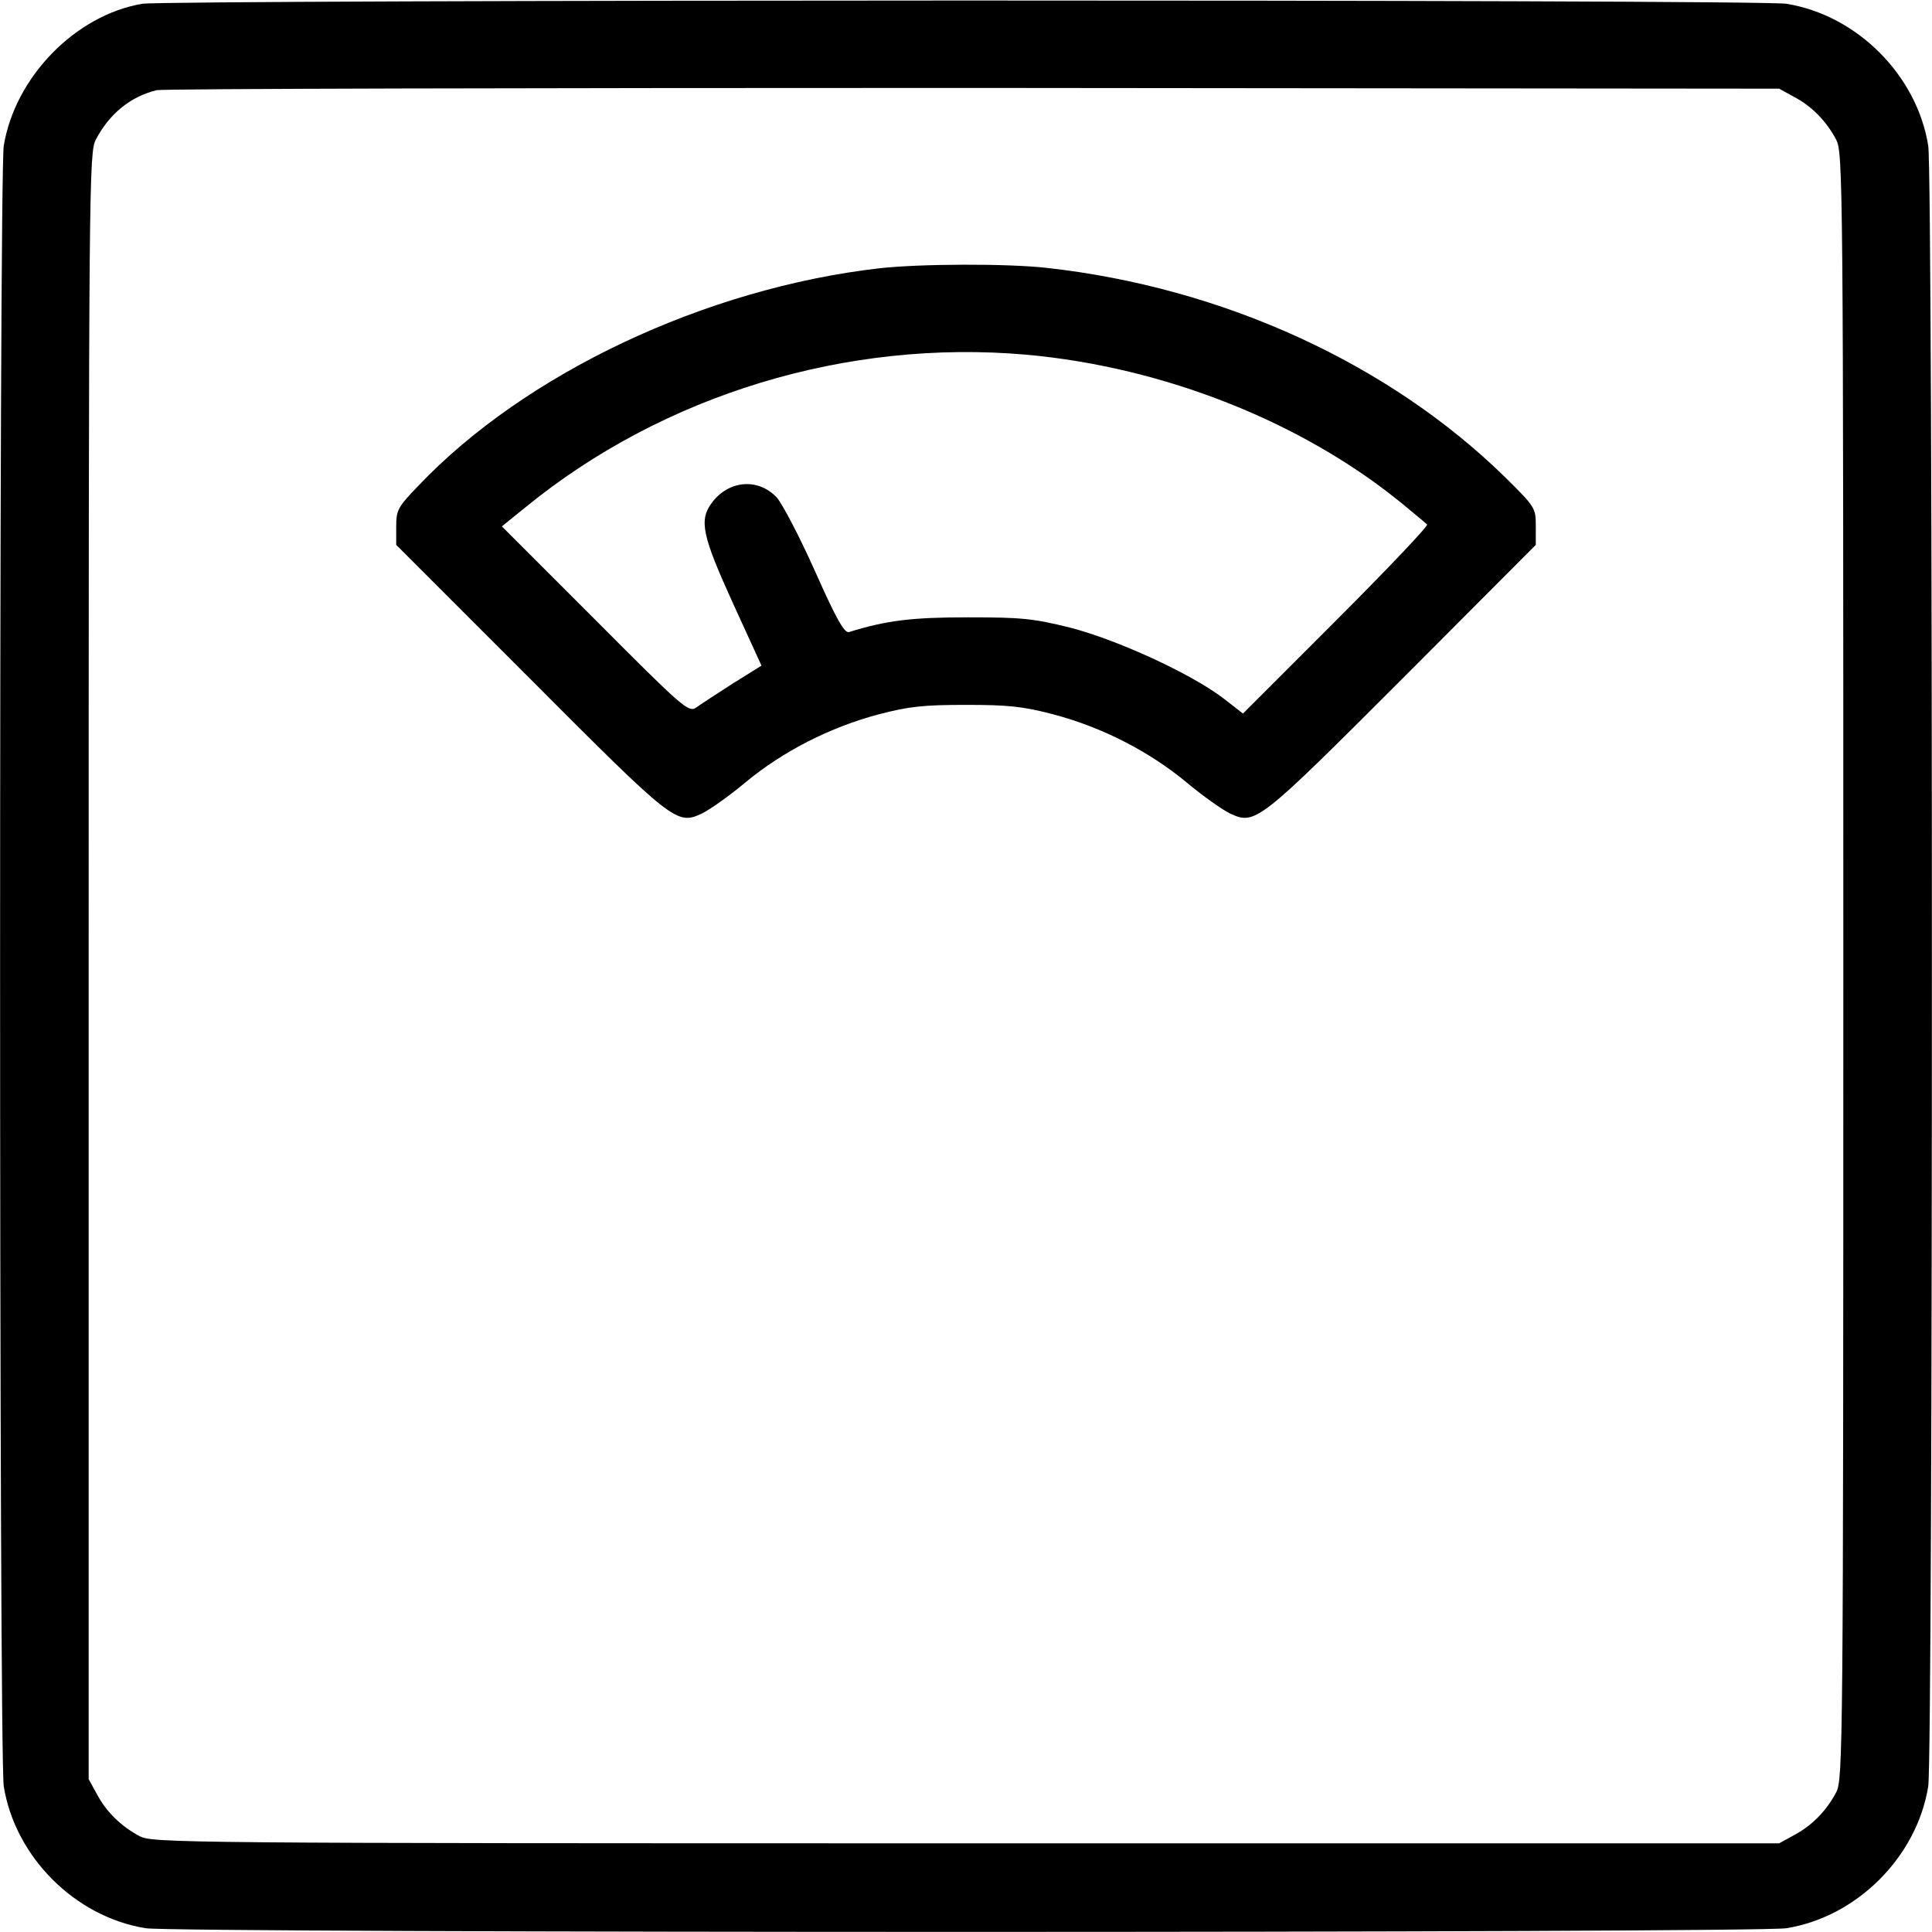 <?xml version="1.0" standalone="no"?>
<!DOCTYPE svg PUBLIC "-//W3C//DTD SVG 20010904//EN"
 "http://www.w3.org/TR/2001/REC-SVG-20010904/DTD/svg10.dtd">
<svg version="1.0" xmlns="http://www.w3.org/2000/svg"
 width="512pt" height="512pt" viewBox="0 0 512 512"
 preserveAspectRatio="xMidYMid meet">

<g transform="translate(0,512) scale(0.1,-0.1)"
fill="#000000" stroke="none">
<path d="M377 5110 c-177 -30 -337 -194 -367 -376 -13 -80 -13 -4268 0 -4348
30 -187 189 -346 376 -376 80 -13 4268 -13 4348 0 187 30 346 189 376 376 13
80 13 4268 0 4348 -30 187 -189 346 -376 376 -72 12 -4287 11 -4357 0z m4378
-247 c47 -25 85 -64 111 -113 18 -34 19 -107 19 -2190 0 -2083 -1 -2156 -19
-2190 -26 -49 -64 -88 -111 -113 l-40 -22 -2155 0 c-2083 0 -2156 1 -2190 19
-49 26 -88 64 -113 111 l-22 40 0 2155 c0 2083 1 2156 19 2190 36 69 92 114
161 131 17 4 991 6 2165 6 l2135 -2 40 -22z"/>
<path d="M2330 4409 c-460 -53 -938 -278 -1222 -577 -54 -56 -58 -64 -58 -108
l0 -48 353 -353 c382 -383 390 -390 457 -359 19 9 72 46 116 83 99 82 224 146
353 180 80 21 119 25 231 25 112 0 151 -4 231 -25 129 -34 254 -98 353 -180
44 -37 97 -74 116 -83 67 -31 75 -24 458 359 l352 353 0 49 c0 49 -1 51 -82
131 -308 301 -747 502 -1213 554 -106 12 -338 11 -445 -1z m390 -229 c366 -33
734 -179 1000 -398 30 -25 58 -48 62 -52 4 -3 -104 -117 -240 -253 l-248 -248
-54 42 c-88 66 -281 154 -405 186 -98 24 -127 27 -270 27 -148 0 -215 -8 -315
-39 -12 -4 -34 35 -90 161 -41 92 -87 179 -101 195 -49 53 -128 47 -173 -14
-34 -46 -25 -87 57 -267 l75 -164 -77 -48 c-42 -27 -85 -55 -96 -63 -20 -14
-34 -2 -268 233 l-247 247 63 51 c365 298 851 446 1327 404z"/>
</g>
</svg>
